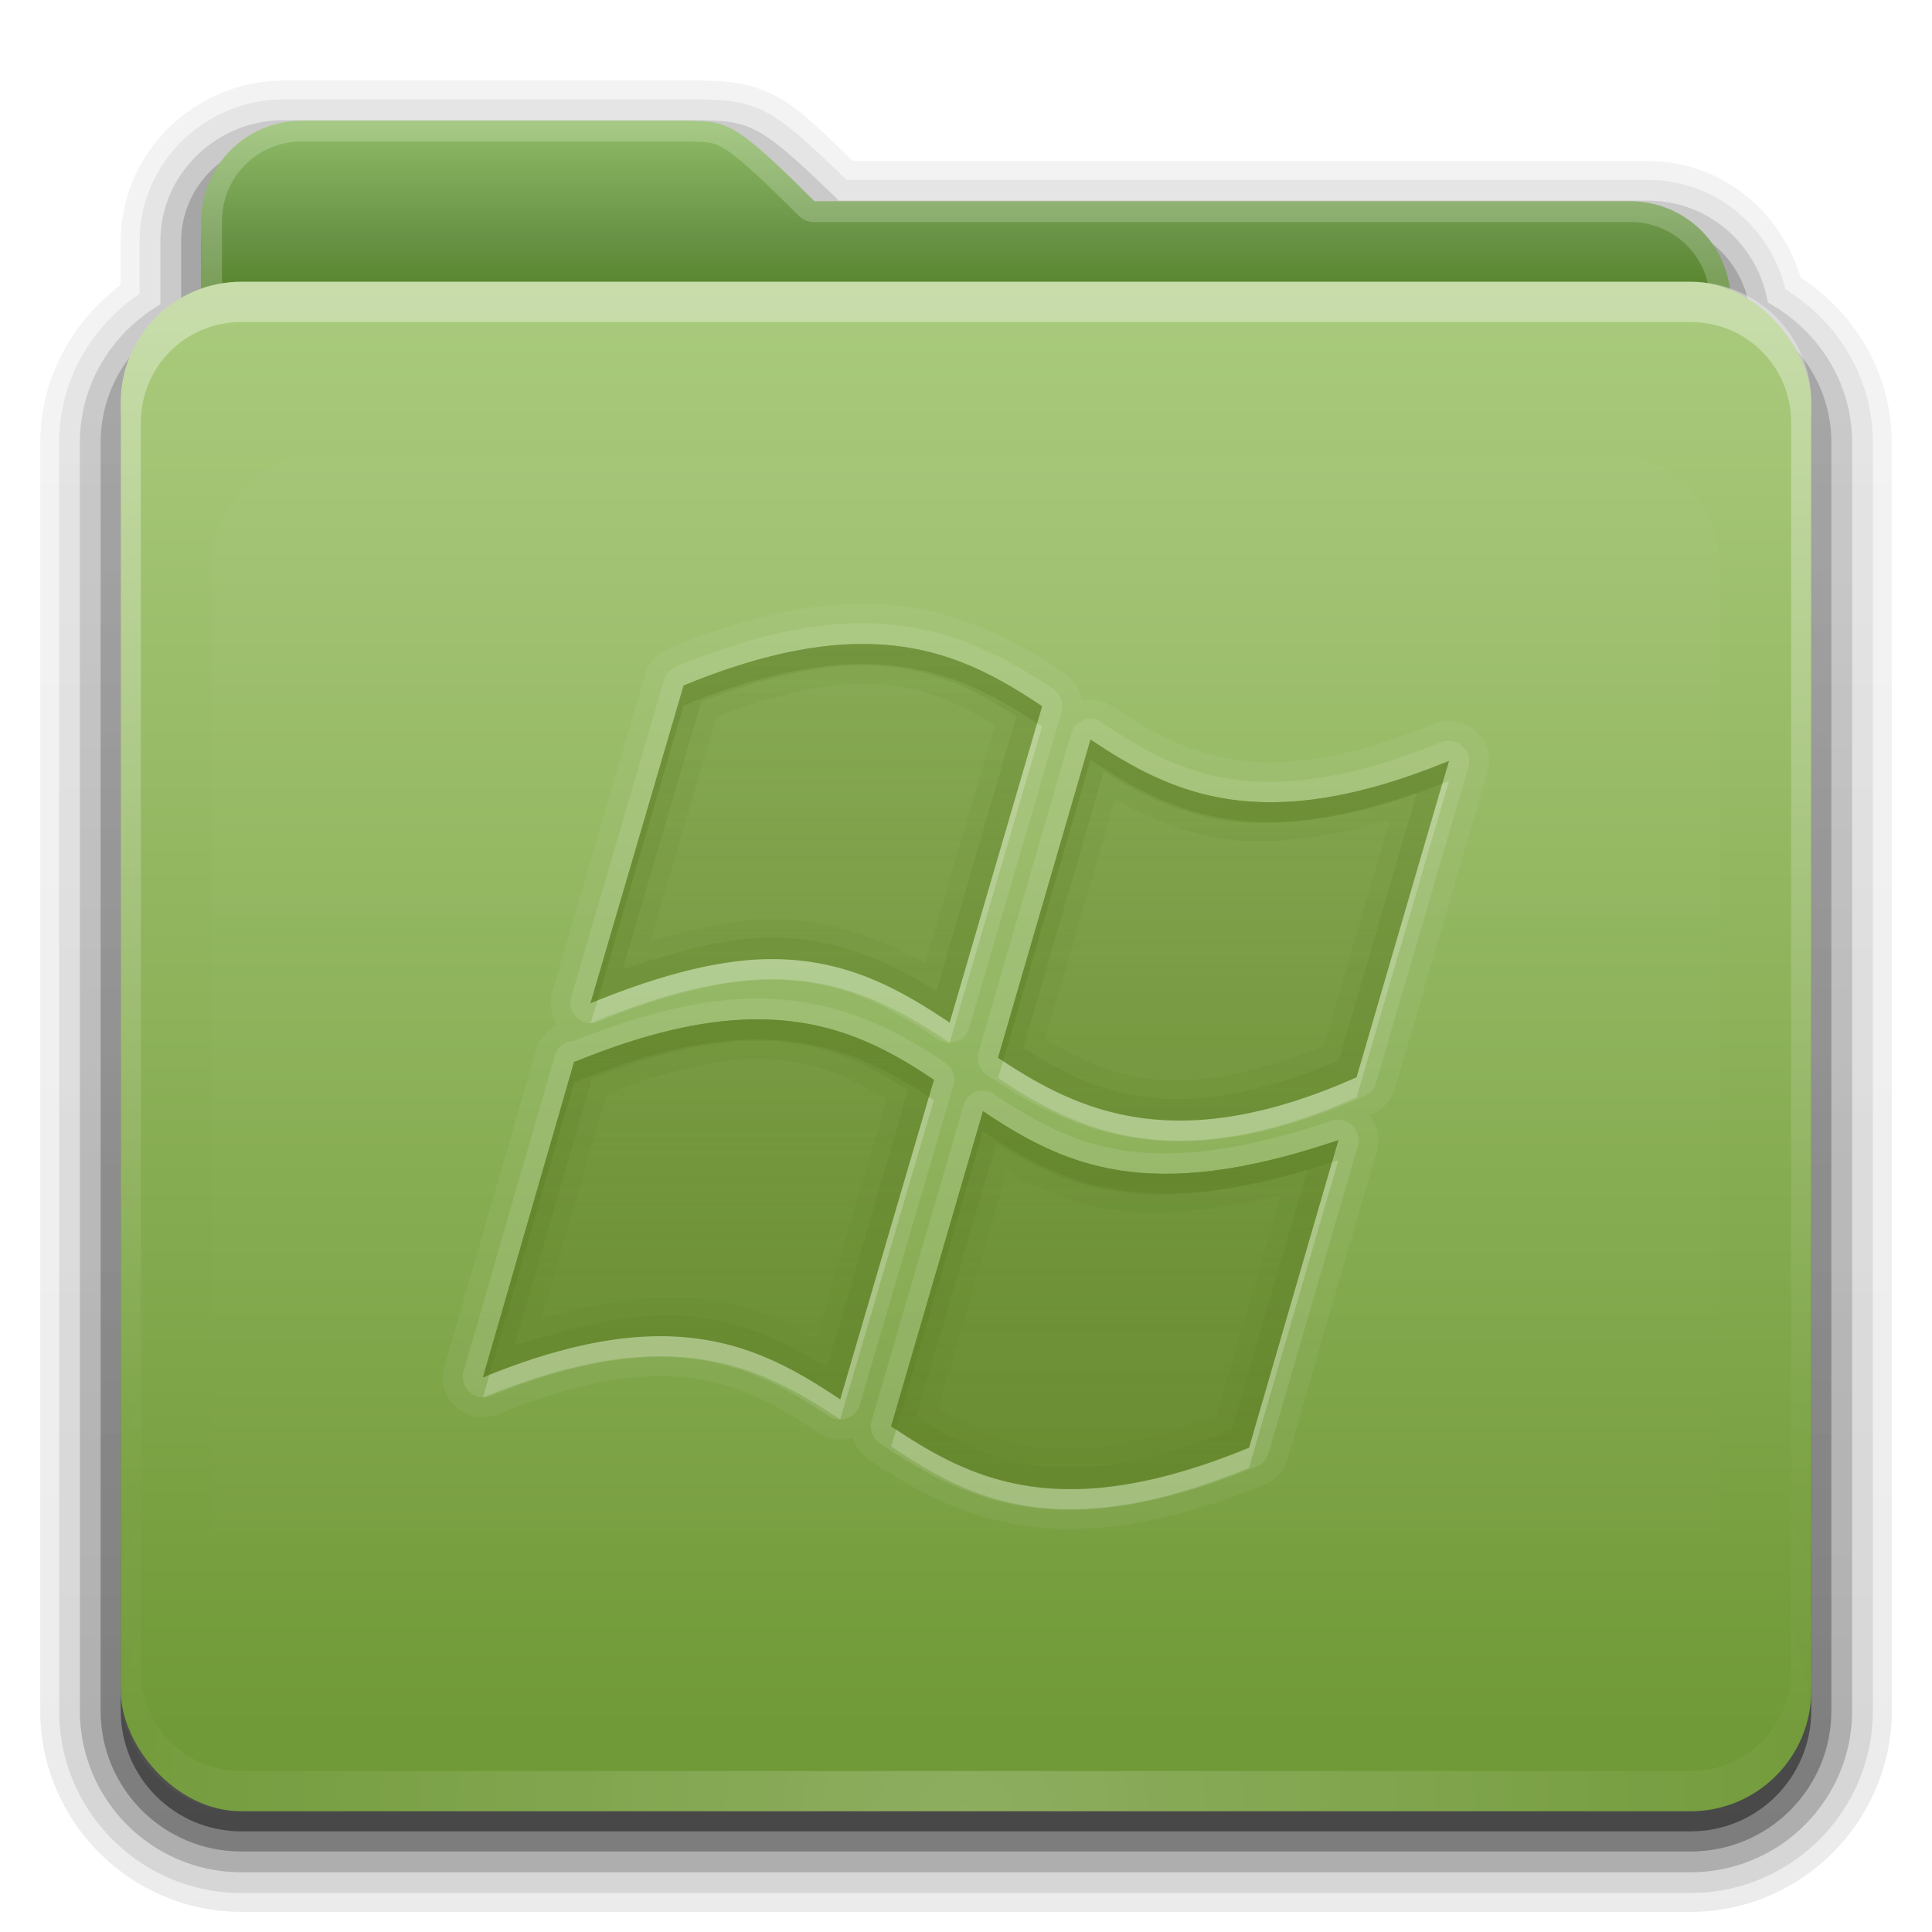 <?xml version="1.0" encoding="UTF-8" standalone="no"?>
<!-- Created with Inkscape (http://www.inkscape.org/) -->

<svg
   xmlns:dc="http://purl.org/dc/elements/1.1/"
   xmlns:cc="http://creativecommons.org/ns#"
   xmlns:rdf="http://www.w3.org/1999/02/22-rdf-syntax-ns#"
   xmlns:svg="http://www.w3.org/2000/svg"
   xmlns="http://www.w3.org/2000/svg"
   xmlns:xlink="http://www.w3.org/1999/xlink"
   xmlns:inkscape="http://www.inkscape.org/namespaces/inkscape"
   version="1.0"
   width="96"
   height="96"
   id="svg2408">
  <defs
     id="defs2410">
    <linearGradient
       id="linearGradient4008">
      <stop
         id="stop4010"
         style="stop-color:#8fbb66;stop-opacity:1"
         offset="0" />
      <stop
         id="stop4012"
         style="stop-color:#689346;stop-opacity:1"
         offset="0.717" />
      <stop
         id="stop4014"
         style="stop-color:#5b8831;stop-opacity:1"
         offset="1" />
    </linearGradient>
    <linearGradient
       id="linearGradient3874">
      <stop
         id="stop3876"
         style="stop-color:#ffffff;stop-opacity:1"
         offset="0" />
      <stop
         id="stop3878"
         style="stop-color:#ffffff;stop-opacity:0"
         offset="1" />
    </linearGradient>
    <linearGradient
       x1="11.794"
       y1="3.213"
       x2="11.794"
       y2="20.137"
       id="linearGradient3317"
       gradientUnits="userSpaceOnUse"
       gradientTransform="scale(1.06,0.944)">
      <stop
         id="stop3319"
         style="stop-color:#c6953a;stop-opacity:1"
         offset="0" />
      <stop
         id="stop3321"
         style="stop-color:#ab7a1f;stop-opacity:1"
         offset="1" />
    </linearGradient>
    <linearGradient
       x1="48.036"
       y1="25.911"
       x2="48.036"
       y2="85.821"
       id="linearGradient3361"
       xlink:href="#linearGradient3317"
       gradientUnits="userSpaceOnUse" />
    <linearGradient
       id="linearGradient3187">
      <stop
         id="stop3189"
         style="stop-color:#709937;stop-opacity:1"
         offset="0" />
      <stop
         id="stop3191"
         style="stop-color:#aacb7d;stop-opacity:1"
         offset="1" />
    </linearGradient>
    <linearGradient
       x1="45.448"
       y1="80.472"
       x2="45.448"
       y2="7.017"
       id="ButtonShadow"
       gradientUnits="userSpaceOnUse"
       gradientTransform="matrix(1.006,0,0,0.994,0,12)">
      <stop
         id="stop3750"
         style="stop-color:#000000;stop-opacity:1"
         offset="0" />
      <stop
         id="stop3752"
         style="stop-color:#000000;stop-opacity:0.588"
         offset="1" />
    </linearGradient>
    <linearGradient
       x1="48"
       y1="78"
       x2="48"
       y2="5.988"
       id="linearGradient3706"
       xlink:href="#linearGradient3187"
       gradientUnits="userSpaceOnUse"
       gradientTransform="translate(0,8)" />
    <filter
       color-interpolation-filters="sRGB"
       id="filter3174">
      <feGaussianBlur
         id="feGaussianBlur3176"
         stdDeviation="1.71" />
    </filter>
    <linearGradient
       x1="45.448"
       y1="80.472"
       x2="45.448"
       y2="5.297"
       id="linearGradient3664"
       xlink:href="#ButtonShadow"
       gradientUnits="userSpaceOnUse"
       gradientTransform="matrix(1.006,0,0,0.994,0,12)" />
    <clipPath
       id="clipPath3860">
      <rect
         width="84"
         height="72"
         rx="6"
         ry="6"
         x="6"
         y="18"
         id="rect3862"
         style="fill:#ff00ff;fill-opacity:1;fill-rule:nonzero;stroke:none" />
    </clipPath>
    <filter
       x="-0.166"
       y="-0.197"
       width="1.331"
       height="1.394"
       color-interpolation-filters="sRGB"
       id="filter3870">
      <feGaussianBlur
         id="feGaussianBlur3872"
         stdDeviation="5.17" />
    </filter>
    <linearGradient
       id="linearGradient3699">
      <stop
         id="stop3701"
         style="stop-color:#63842b;stop-opacity:0.784"
         offset="0" />
      <stop
         id="stop3703"
         style="stop-color:#63842b;stop-opacity:0.392"
         offset="1" />
    </linearGradient>
    <linearGradient
       x1="48.022"
       y1="22.933"
       x2="48.022"
       y2="81.481"
       id="linearGradient3123"
       xlink:href="#linearGradient3874"
       gradientUnits="userSpaceOnUse" />
    <linearGradient
       x1="34.86"
       y1="16.275"
       x2="34.86"
       y2="26.987"
       id="linearGradient3105"
       xlink:href="#linearGradient4008"
       gradientUnits="userSpaceOnUse"
       gradientTransform="matrix(0.72,0,0,0.72,1.92,-5.52)" />
    <linearGradient
       x1="43"
       y1="91"
       x2="43"
       y2="7"
       id="linearGradient3952"
       xlink:href="#ButtonShadow"
       gradientUnits="userSpaceOnUse" />
    <linearGradient
       x1="45"
       y1="92"
       x2="45"
       y2="7"
       id="linearGradient3961"
       xlink:href="#ButtonShadow"
       gradientUnits="userSpaceOnUse" />
    <linearGradient
       x1="45"
       y1="92"
       x2="45"
       y2="7"
       id="linearGradient3969"
       xlink:href="#ButtonShadow"
       gradientUnits="userSpaceOnUse" />
    <linearGradient
       x1="45"
       y1="92"
       x2="45"
       y2="7"
       id="linearGradient3977"
       xlink:href="#ButtonShadow"
       gradientUnits="userSpaceOnUse" />
    <linearGradient
       x1="45"
       y1="92"
       x2="45"
       y2="7"
       id="linearGradient3986"
       xlink:href="#ButtonShadow"
       gradientUnits="userSpaceOnUse" />
    <linearGradient
       x1="55"
       y1="76"
       x2="55"
       y2="33.893"
       id="linearGradient5172"
       xlink:href="#linearGradient3699"
       gradientUnits="userSpaceOnUse"
       gradientTransform="translate(0,-2)" />
    <linearGradient
       x1="55"
       y1="76"
       x2="55"
       y2="33.893"
       id="linearGradient5180"
       xlink:href="#linearGradient3699"
       gradientUnits="userSpaceOnUse"
       gradientTransform="translate(0,-2)" />
    <linearGradient
       x1="55"
       y1="76"
       x2="55"
       y2="33.893"
       id="linearGradient5193"
       xlink:href="#linearGradient3699"
       gradientUnits="userSpaceOnUse"
       gradientTransform="translate(0,-2)" />
    <linearGradient
       x1="55"
       y1="76"
       x2="55"
       y2="33.893"
       id="linearGradient5206"
       xlink:href="#linearGradient3699"
       gradientUnits="userSpaceOnUse"
       gradientTransform="translate(0,-2)" />
    <radialGradient
       cx="48"
       cy="90.172"
       r="42"
       fx="48"
       fy="90.172"
       id="radialGradient2874"
       xlink:href="#linearGradient3737-5"
       gradientUnits="userSpaceOnUse"
       gradientTransform="matrix(1.157,0,0,0.996,-7.551,0.197)" />
    <linearGradient
       id="linearGradient3737-5">
      <stop
         id="stop3739-0"
         style="stop-color:#ffffff;stop-opacity:1"
         offset="0" />
      <stop
         id="stop3741-4"
         style="stop-color:#ffffff;stop-opacity:0"
         offset="1" />
    </linearGradient>
    <linearGradient
       id="linearGradient3737">
      <stop
         id="stop3739"
         style="stop-color:#ffffff;stop-opacity:1"
         offset="0" />
      <stop
         id="stop3741"
         style="stop-color:#ffffff;stop-opacity:0"
         offset="1" />
    </linearGradient>
    <linearGradient
       x1="36.357"
       y1="16"
       x2="36.357"
       y2="73.995"
       id="linearGradient3938"
       xlink:href="#linearGradient3737"
       gradientUnits="userSpaceOnUse" />
  </defs>
  <g
     id="layer2"
     style="display:none">
    <path
       d="M 14.969,8.803 C 13.329,8.803 12,10.085 12,11.678 L 12,19 c -3.324,0 -7,2.676 -7,6 l 0,61 c 0,3.324 2.676,6 6,6 l 74,0 c 3.324,0 6,-2.676 6,-6 l 0,-61 c 0,-3.324 -3.747,-6 -7.071,-6 l 0,-0.135 c 0,-2.389 -1.978,-4.312 -4.438,-4.312 l -43.335,0 -1.469,-2.875 C 33.954,10.253 33.359,8.803 31.719,8.803 l -16.75,0 z"
       inkscape:connector-curvature="0"
       id="rect3745"
       style="opacity:0.9;fill:url(#linearGradient3664);fill-opacity:1;fill-rule:nonzero;stroke:none;filter:url(#filter3174)" />
  </g>
  <g
     id="layer4"
     style="display:inline">
    <path
       d="M 14.125,4 C 9.691,4 6,7.568 6,12 l 0,2.156 C 3.624,15.958 2,18.759 2,22 l 0,63 c 0,5.504 4.496,10 10,10 l 72,0 c 5.504,0 10,-4.496 10,-10 L 94,22 C 94,18.517 92.147,15.547 89.469,13.781 88.482,10.492 85.526,8 81.875,8 l -39.5,0 C 40.972,6.645 39.835,5.49 38.688,4.844 37.192,4.001 35.757,4.03 34.875,4 a 0.928,0.928 0 0 0 -0.031,0 c -0.001,-1.73e-5 -0.03,-1.73e-5 -0.031,0 L 34.781,4 14.125,4 z"
       id="path3984"
       style="opacity:0.08;fill:url(#linearGradient3986);fill-opacity:1;fill-rule:nonzero;stroke:none;display:inline" />
    <path
       d="M 14.125,4.938 C 10.184,4.938 6.938,8.081 6.938,12 l 0,2.594 c -2.383,1.622 -4,4.294 -4,7.406 l 0,63 c 0,5.001 4.061,9.062 9.062,9.062 l 72,0 c 5.001,0 9.062,-4.061 9.062,-9.062 l 0,-63 c 0,-3.261 -1.773,-6.04 -4.344,-7.625 C 87.958,11.279 85.241,8.938 81.875,8.938 l -39.812,0 C 40.465,7.396 39.29,6.26 38.219,5.656 36.946,4.939 35.771,4.969 34.844,4.938 a 1.044,1.044 0 0 0 -0.031,0 c -10e-7,0 -0.031,0 -0.031,0 l -20.656,0 z"
       id="path3975"
       style="opacity:0.1;fill:url(#linearGradient3977);fill-opacity:1;fill-rule:nonzero;stroke:none;display:inline" />
    <path
       d="M 14.125,5.969 C 10.736,5.969 7.969,8.657 7.969,12 l 0,3.125 c -2.375,1.394 -4,3.92 -4,6.875 l 0,63 c 0,4.438 3.593,8.031 8.031,8.031 l 72,0 c 4.438,0 8.031,-3.593 8.031,-8.031 l 0,-63 c 0,-3.032 -1.712,-5.604 -4.188,-6.969 -0.492,-2.86 -2.929,-5.062 -5.969,-5.062 l -40.188,0 C 39.853,8.194 38.679,7.103 37.719,6.562 36.681,5.978 35.778,6.001 34.812,5.969 a 1.044,1.044 0 0 0 -0.031,0 l -20.656,0 z"
       id="path3967"
       style="opacity:0.2;fill:url(#linearGradient3969);fill-opacity:1;fill-rule:nonzero;stroke:none;display:inline" />
    <path
       d="M 14.125,7 C 11.282,7 9,9.23 9,12 l 0,3.688 C 6.636,16.809 5,19.2 5,22 l 0,63 c 0,3.878 3.122,7 7,7 l 72,0 c 3.878,0 7,-3.122 7,-7 L 91,22 C 91,19.19 89.347,16.804 86.969,15.688 86.799,13.069 84.607,11 81.875,11 l -40.594,0 c -4.221,-4.112 -4.503,-3.933 -6.5,-4 L 14.125,7 z"
       inkscape:connector-curvature="0"
       id="path3908-1"
       style="opacity:0.3;fill:url(#linearGradient3961);fill-opacity:1;fill-rule:nonzero;stroke:none;display:inline" />
    <path
       d="m 15,7 c -2.77,0 -5,2.23 -5,5 l 0,3.344 C 7.666,16.165 6,18.379 6,21 l 0,64 c 0,3.324 2.676,6 6,6 l 72,0 c 3.324,0 6,-2.676 6,-6 L 90,21 C 90,18.358 88.3,16.149 85.938,15.344 85.611,12.893 83.542,11 81,11 L 40.469,11 C 36.356,6.888 36.102,7.067 34.156,7 L 15,7 z"
       inkscape:connector-curvature="0"
       id="path3941"
       style="opacity:0.45;fill:url(#linearGradient3952);fill-opacity:1;fill-rule:nonzero;stroke:none;display:inline" />
  </g>
  <g
     id="layer3"
     style="display:inline">
    <rect
       width="75"
       height="62.679"
       rx="6"
       ry="6"
       x="10.536"
       y="23.143"
       id="rect3352"
       style="fill:url(#linearGradient3361);fill-opacity:1;fill-rule:nonzero;stroke:none;display:inline" />
    <path
       d="m 15,6 c -2.77,0 -5,2.23 -5,5 l 0,59.812 c 0,2.393 1.919,4.312 4.312,4.312 l 67.375,0 C 84.081,75.125 86,73.206 86,70.812 L 86,15 c 0,-2.77 -2.23,-5 -5,-5 L 40.469,10 C 36.356,5.888 36.102,6.067 34.156,6 z"
       inkscape:connector-curvature="0"
       id="path3908"
       style="fill:url(#linearGradient3105);fill-opacity:1;fill-rule:nonzero;stroke:none;display:inline" />
    <path
       d="m 15,6 c -2.77,0 -5,2.23 -5,5 l 0,59.812 c 0,2.393 1.919,4.312 4.312,4.312 l 67.375,0 C 84.081,75.125 86,73.206 86,70.812 L 86,15 c 0,-2.77 -2.23,-5 -5,-5 L 40.469,10 C 36.356,5.888 36.102,6.067 34.156,6 L 15,6 z m 0,1.031 19.125,0 0.031,0 c 0.965,0.031 1.193,-0.017 1.812,0.344 0.63,0.367 1.707,1.332 3.75,3.375 a 1.044,1.044 0 0 0 0.75,0.281 l 40.531,0 c 2.21,0 3.969,1.759 3.969,3.969 l 0,55.812 c 0,1.835 -1.446,3.281 -3.281,3.281 l -67.375,0 c -1.835,0 -3.281,-1.446 -3.281,-3.281 l 0,-59.812 c 0,-2.21 1.759,-3.969 3.969,-3.969 z"
       inkscape:connector-curvature="0"
       id="path3108"
       style="opacity:0.2;fill:#ffffff;fill-opacity:1;fill-rule:nonzero;stroke:none;display:inline" />
  </g>
  <g
     id="layer1"
     style="display:inline">
    <rect
       width="84"
       height="76"
       rx="6"
       ry="6"
       x="6"
       y="14"
       id="rect2419"
       style="fill:url(#linearGradient3706);fill-opacity:1;fill-rule:nonzero;stroke:none" />
    <path
       d="m 12,14 c -3.324,0 -6,2.676 -6,6 l 0,2 0,60 0,2 c 0,0.335 0.041,0.651 0.094,0.969 0.049,0.296 0.097,0.597 0.188,0.875 0.01,0.03 0.021,0.064 0.031,0.094 0.099,0.288 0.235,0.547 0.375,0.812 0.145,0.274 0.316,0.536 0.5,0.781 0.184,0.246 0.374,0.473 0.594,0.688 0.44,0.428 0.943,0.815 1.5,1.094 0.279,0.14 0.573,0.247 0.875,0.344 -0.256,-0.1 -0.487,-0.236 -0.719,-0.375 -0.007,-0.004 -0.024,0.004 -0.031,0 -0.032,-0.019 -0.062,-0.043 -0.094,-0.062 -0.12,-0.077 -0.231,-0.164 -0.344,-0.25 -0.106,-0.081 -0.213,-0.161 -0.312,-0.25 C 8.478,88.557 8.309,88.373 8.156,88.188 8.049,88.057 7.938,87.922 7.844,87.781 7.819,87.743 7.805,87.695 7.781,87.656 7.716,87.553 7.651,87.452 7.594,87.344 7.493,87.149 7.388,86.928 7.312,86.719 7.305,86.697 7.289,86.678 7.281,86.656 7.249,86.564 7.245,86.469 7.219,86.375 7.188,86.268 7.148,86.172 7.125,86.062 7.052,85.721 7,85.364 7,85 L 7,83 7,23 7,21 c 0,-2.782 2.218,-5 5,-5 l 2,0 68,0 2,0 c 2.782,0 5,2.218 5,5 l 0,2 0,60 0,2 c 0,0.364 -0.052,0.721 -0.125,1.062 -0.044,0.207 -0.088,0.398 -0.156,0.594 -0.008,0.022 -0.023,0.041 -0.031,0.062 -0.063,0.174 -0.138,0.367 -0.219,0.531 -0.042,0.083 -0.079,0.17 -0.125,0.25 -0.055,0.097 -0.127,0.188 -0.188,0.281 -0.094,0.141 -0.205,0.276 -0.312,0.406 -0.143,0.174 -0.303,0.347 -0.469,0.5 -0.011,0.01 -0.02,0.021 -0.031,0.031 -0.138,0.126 -0.285,0.234 -0.438,0.344 -0.103,0.073 -0.204,0.153 -0.312,0.219 -0.007,0.004 -0.024,-0.004 -0.031,0 -0.232,0.139 -0.463,0.275 -0.719,0.375 0.302,-0.097 0.596,-0.204 0.875,-0.344 0.557,-0.279 1.06,-0.666 1.5,-1.094 0.22,-0.214 0.409,-0.442 0.594,-0.688 0.184,-0.246 0.355,-0.508 0.5,-0.781 0.14,-0.265 0.276,-0.525 0.375,-0.812 0.01,-0.031 0.021,-0.063 0.031,-0.094 0.09,-0.278 0.139,-0.579 0.188,-0.875 C 89.959,84.651 90,84.335 90,84 l 0,-2 0,-60 0,-2 c 0,-3.324 -2.676,-6 -6,-6 z"
       inkscape:connector-curvature="0"
       id="rect3728"
       style="opacity:0.35;fill:url(#linearGradient3938);fill-opacity:1;fill-rule:nonzero;stroke:none;display:inline" />
    <path
       d="M 12,90 C 8.676,90 6,87.324 6,84 L 6,82 6,26 6,24 c 0,-0.335 0.041,-0.651 0.094,-0.969 0.049,-0.296 0.097,-0.597 0.188,-0.875 0.01,-0.03 0.021,-0.064 0.031,-0.094 0.099,-0.288 0.235,-0.547 0.375,-0.812 0.145,-0.274 0.316,-0.536 0.5,-0.781 0.184,-0.246 0.374,-0.473 0.594,-0.688 0.44,-0.428 0.943,-0.815 1.5,-1.094 0.279,-0.14 0.573,-0.247 0.875,-0.344 -0.256,0.1 -0.487,0.236 -0.719,0.375 -0.007,0.004 -0.024,-0.004 -0.031,0 -0.032,0.019 -0.062,0.043 -0.094,0.062 -0.12,0.077 -0.231,0.164 -0.344,0.25 -0.106,0.081 -0.213,0.161 -0.312,0.25 -0.178,0.161 -0.347,0.345 -0.5,0.531 -0.108,0.13 -0.218,0.265 -0.312,0.406 -0.025,0.038 -0.038,0.086 -0.062,0.125 -0.065,0.103 -0.13,0.205 -0.188,0.312 -0.101,0.195 -0.206,0.416 -0.281,0.625 C 7.305,21.303 7.289,21.322 7.281,21.344 7.249,21.436 7.245,21.531 7.219,21.625 7.188,21.732 7.148,21.828 7.125,21.938 7.052,22.279 7,22.636 7,23 l 0,2 0,56 0,2 c 0,2.782 2.218,5 5,5 l 2,0 68,0 2,0 c 2.782,0 5,-2.218 5,-5 l 0,-2 0,-56 0,-2 c 0,-0.364 -0.052,-0.721 -0.125,-1.062 -0.044,-0.207 -0.088,-0.398 -0.156,-0.594 -0.008,-0.022 -0.023,-0.041 -0.031,-0.062 -0.063,-0.174 -0.138,-0.367 -0.219,-0.531 -0.042,-0.083 -0.079,-0.17 -0.125,-0.25 -0.055,-0.097 -0.127,-0.188 -0.188,-0.281 -0.094,-0.141 -0.205,-0.276 -0.312,-0.406 -0.143,-0.174 -0.303,-0.347 -0.469,-0.5 -0.011,-0.01 -0.02,-0.021 -0.031,-0.031 -0.138,-0.126 -0.285,-0.234 -0.438,-0.344 -0.103,-0.073 -0.204,-0.153 -0.312,-0.219 -0.007,-0.004 -0.024,0.004 -0.031,0 -0.232,-0.139 -0.463,-0.275 -0.719,-0.375 0.302,0.097 0.596,0.204 0.875,0.344 0.557,0.279 1.06,0.666 1.5,1.094 0.22,0.214 0.409,0.442 0.594,0.688 0.184,0.246 0.355,0.508 0.5,0.781 0.14,0.265 0.276,0.525 0.375,0.812 0.01,0.031 0.021,0.063 0.031,0.094 0.09,0.278 0.139,0.579 0.188,0.875 C 89.959,23.349 90,23.665 90,24 l 0,2 0,56 0,2 c 0,3.324 -2.676,6 -6,6 l -72,0 z"
       inkscape:connector-curvature="0"
       id="path3615"
       style="opacity:0.2;fill:url(#radialGradient2874);fill-opacity:1;fill-rule:nonzero;stroke:none;display:inline" />
  </g>
  <g
     id="layer5"
     style="display:inline">
    <path
       d="m 15.969,22.531 c -2.846,0.004 -5.433,2.592 -5.438,5.438 l 0,48.062 c 0.004,2.846 2.592,5.433 5.438,5.438 l 64.062,0 c 2.846,-0.004 5.433,-2.592 5.438,-5.438 l 0,-48.062 c -0.004,-2.846 -2.592,-5.433 -5.438,-5.438 z"
       inkscape:connector-curvature="0"
       clip-path="url(#clipPath3860)"
       id="path3850"
       style="opacity:0.15;fill:url(#linearGradient3123);fill-opacity:1;fill-rule:nonzero;stroke:none;filter:url(#filter3870)" />
  </g>
  <g
     id="layer6">
    <path
       d="m 42.594,30 c -2.672,0.041 -5.715,0.717 -9.375,2.219 A 1.987,1.987 0 0 0 32.062,33.5 l -4.625,15.781 a 1.987,1.987 0 0 0 0.25,1.656 1.987,1.987 0 0 0 -1.062,1.25 L 22.094,67.875 A 1.987,1.987 0 0 0 24.75,70.281 c 4.435,-1.819 7.468,-2.132 9.812,-1.781 2.344,0.351 4.14,1.384 6.094,2.688 a 1.987,1.987 0 0 0 1.719,0.25 1.987,1.987 0 0 0 0.812,1.094 c 2.092,1.408 4.52,2.816 7.719,3.281 3.199,0.466 7.025,-0.029 11.906,-2.031 A 1.987,1.987 0 0 0 63.969,72.5 l 4.438,-15.281 a 1.987,1.987 0 0 0 -0.375,-1.812 c 0.068,-0.03 0.119,-0.032 0.188,-0.062 a 1.987,1.987 0 0 0 1.094,-1.25 L 73.906,38.375 A 1.987,1.987 0 0 0 71.25,35.969 c -4.425,1.814 -7.476,2.126 -9.844,1.781 -2.368,-0.345 -4.188,-1.361 -6.125,-2.656 A 1.987,1.987 0 0 0 53.75,34.812 1.987,1.987 0 0 0 52.875,33.438 C 50.249,31.675 47.039,29.932 42.594,30 z m 0.031,2 c 3.941,-0.06 6.634,1.401 9.156,3.094 L 47.188,50.812 c -2.429,-1.624 -5.036,-3.129 -8.75,-3.156 -2.45,-0.019 -5.39,0.67 -9.094,2.188 l 4.625,-15.781 C 37.462,32.629 40.261,32.036 42.625,32 z m 11.562,4.75 C 58.215,39.442 62.696,41.627 72,37.812 L 67.406,53.531 C 58.486,57.49 53.618,55.27 49.594,52.562 L 54.188,36.75 z M 37.25,50.656 c 3.937,-0.095 6.641,1.306 9.156,3 L 41.75,69.531 C 37.71,66.836 33.322,64.614 24,68.438 l 4.531,-15.688 0.062,0 c 3.482,-1.423 6.294,-2.037 8.656,-2.094 z m 11.594,4.562 c 4.037,2.694 8.169,4.656 17.656,1.438 L 62.062,71.938 C 52.751,75.759 48.313,73.587 44.281,70.875 l 4.562,-15.656 z"
       inkscape:connector-curvature="0"
       id="path5235"
       style="opacity:0.05;fill:#ffffff;fill-opacity:1" />
    <path
       d="m 42.594,30.969 c -2.523,0.039 -5.42,0.688 -9,2.156 A 1.024,1.024 0 0 0 33,33.781 L 28.375,49.562 a 1.024,1.024 0 0 0 1.344,1.219 c 3.629,-1.486 6.468,-2.111 8.719,-2.094 3.441,0.025 5.796,1.37 8.188,2.969 a 1.024,1.024 0 0 0 1.531,-0.562 L 52.75,35.375 A 1.024,1.024 0 0 0 52.344,34.25 c -2.576,-1.728 -5.549,-3.346 -9.75,-3.281 z M 42.625,32 c 3.941,-0.06 6.634,1.401 9.156,3.094 L 47.188,50.812 c -2.429,-1.624 -5.036,-3.129 -8.75,-3.156 -2.45,-0.019 -5.39,0.67 -9.094,2.188 l 4.625,-15.781 C 37.462,32.629 40.261,32.036 42.625,32 z m 11.438,3.719 a 1.024,1.024 0 0 0 -0.844,0.75 L 48.625,52.281 a 1.024,1.024 0 0 0 0.406,1.125 c 2.063,1.388 4.45,2.727 7.5,3.156 3.05,0.429 6.693,-0.057 11.281,-2.094 A 1.024,1.024 0 0 0 68.375,53.812 L 72.969,38.094 A 1.024,1.024 0 0 0 71.625,36.875 c -4.535,1.859 -7.804,2.218 -10.375,1.844 -2.571,-0.375 -4.526,-1.493 -6.5,-2.812 a 1.024,1.024 0 0 0 -0.688,-0.188 z M 54.188,36.75 C 58.215,39.442 62.696,41.627 72,37.812 L 67.406,53.531 C 58.486,57.49 53.618,55.27 49.594,52.562 L 54.188,36.75 z M 37.219,49.625 c -2.44,0.059 -5.274,0.732 -8.688,2.094 -0.031,0.012 -0.063,-0.012 -0.094,0 a 1.024,1.024 0 0 0 -0.875,0.75 l -4.531,15.688 A 1.024,1.024 0 0 0 24.375,69.375 c 4.545,-1.864 7.794,-2.194 10.344,-1.812 2.549,0.382 4.483,1.488 6.469,2.812 a 1.024,1.024 0 0 0 1.531,-0.562 L 47.375,53.938 a 1.024,1.024 0 0 0 -0.406,-1.125 c -2.581,-1.738 -5.559,-3.289 -9.75,-3.188 z M 37.25,50.656 c 3.937,-0.095 6.641,1.306 9.156,3 L 41.75,69.531 C 37.71,66.836 33.322,64.614 24,68.438 l 4.531,-15.688 0.062,0 c 3.482,-1.423 6.294,-2.037 8.656,-2.094 z m 11.469,3.531 a 1.024,1.024 0 0 0 -0.844,0.75 l -4.562,15.656 a 1.024,1.024 0 0 0 0.406,1.125 c 2.055,1.383 4.318,2.72 7.312,3.156 2.995,0.436 6.634,-0.042 11.406,-2 a 1.024,1.024 0 0 0 0.594,-0.656 l 4.438,-15.281 a 1.024,1.024 0 0 0 -1.312,-1.25 c -4.641,1.574 -7.856,1.862 -10.375,1.469 -2.519,-0.393 -4.395,-1.46 -6.375,-2.781 a 1.024,1.024 0 0 0 -0.688,-0.188 z m 0.125,1.031 c 4.037,2.694 8.169,4.656 17.656,1.438 L 62.062,71.938 C 52.751,75.759 48.313,73.587 44.281,70.875 l 4.562,-15.656 z"
       inkscape:connector-curvature="0"
       id="path5224"
       style="opacity:0.1;fill:#ffffff;fill-opacity:1" />
    <path
       d="m 42.625,32 c -2.364,0.036 -5.163,0.629 -8.656,2.062 l -4.625,15.781 c 3.704,-1.517 6.644,-2.207 9.094,-2.188 3.714,0.027 6.321,1.532 8.75,3.156 L 51.781,35.094 C 49.259,33.401 46.566,31.94 42.625,32 z m 11.562,4.75 -4.594,15.812 c 4.025,2.707 8.892,4.928 17.812,0.969 L 72,37.812 C 62.696,41.627 58.215,39.442 54.188,36.75 z M 37.25,50.656 c -2.362,0.057 -5.174,0.671 -8.656,2.094 l -0.062,0 L 24,68.438 c 9.322,-3.824 13.71,-1.601 17.75,1.094 l 4.656,-15.875 c -2.515,-1.694 -5.219,-3.095 -9.156,-3 z m 11.594,4.562 -4.562,15.656 c 4.032,2.712 8.469,4.884 17.781,1.062 L 66.5,56.656 c -9.488,3.218 -13.62,1.257 -17.656,-1.438 z"
       inkscape:connector-curvature="0"
       id="path5142"
       style="opacity:0.9;fill:url(#linearGradient5172);fill-opacity:1" />
    <path
       d="m 42.625,32 c -2.364,0.036 -5.163,0.629 -8.656,2.062 l -4.625,15.781 c 3.704,-1.517 6.644,-2.207 9.094,-2.188 3.714,0.027 6.321,1.532 8.75,3.156 L 51.781,35.094 C 49.259,33.401 46.566,31.94 42.625,32 z m 0.031,1.969 c 2.841,-0.043 4.817,0.866 6.781,2.062 L 45.969,47.875 c -2.085,-1.161 -4.444,-2.165 -7.531,-2.188 -1.842,-0.014 -3.902,0.431 -6.125,1.094 L 35.594,35.625 c 2.865,-1.084 5.207,-1.628 7.062,-1.656 z M 54.188,36.75 49.594,52.562 c 4.025,2.707 8.892,4.928 17.812,0.969 L 72,37.812 C 62.696,41.627 58.215,39.442 54.188,36.75 z m 1.219,2.969 c 1.578,0.865 3.309,1.659 5.438,1.969 2.307,0.336 5.102,-0.071 8.219,-0.938 l -3.281,11.219 c -3.744,1.527 -6.602,1.94 -8.844,1.625 -1.905,-0.268 -3.477,-1.055 -5,-1.969 L 55.406,39.719 z M 37.25,50.656 c -2.362,0.057 -5.174,0.671 -8.656,2.094 l -0.062,0 L 24,68.438 c 9.322,-3.824 13.71,-1.601 17.75,1.094 l 4.656,-15.875 c -2.515,-1.694 -5.219,-3.095 -9.156,-3 z m 0.062,1.969 c 2.851,-0.069 4.8,0.823 6.75,2 l -3.5,11.906 c -1.573,-0.873 -3.279,-1.619 -5.406,-1.938 -2.305,-0.345 -5.119,0.062 -8.25,0.938 l 3.25,-11.188 c 2.898,-1.101 5.286,-1.674 7.156,-1.719 z m 11.531,2.594 -4.562,15.656 c 4.032,2.712 8.469,4.884 17.781,1.062 L 66.5,56.656 c -9.488,3.218 -13.62,1.257 -17.656,-1.438 z m 1.188,2.969 c 1.55,0.851 3.206,1.614 5.281,1.938 2.298,0.359 5.135,0.007 8.344,-0.75 L 60.438,70.344 c -3.9,1.471 -6.792,1.879 -8.969,1.562 -1.848,-0.269 -3.346,-1.026 -4.844,-1.938 L 50.031,58.188 z"
       inkscape:connector-curvature="0"
       id="path5196"
       style="opacity:0.25;fill:url(#linearGradient5206);fill-opacity:1" />
    <path
       d="m 42.625,32 c -2.364,0.036 -5.163,0.629 -8.656,2.062 l -4.625,15.781 c 0.121,-0.049 0.225,-0.077 0.344,-0.125 L 33.969,35.062 C 37.462,33.629 40.261,33.036 42.625,33 c 3.815,-0.058 6.453,1.315 8.906,2.938 l 0.25,-0.844 C 49.259,33.401 46.566,31.94 42.625,32 z m 11.562,4.75 -4.594,15.812 c 0.081,0.054 0.169,0.102 0.25,0.156 L 54.188,37.75 c 3.977,2.658 8.402,4.805 17.469,1.188 L 72,37.812 C 62.696,41.627 58.215,39.442 54.188,36.75 z M 37.25,50.656 c -2.362,0.057 -5.174,0.671 -8.656,2.094 l -0.062,0 L 24,68.438 c 0.108,-0.044 0.206,-0.082 0.312,-0.125 l 4.219,-14.562 0.062,0 c 3.482,-1.423 6.294,-2.037 8.656,-2.094 3.812,-0.092 6.459,1.223 8.906,2.844 l 0.25,-0.844 c -2.515,-1.694 -5.219,-3.095 -9.156,-3 z m 11.594,4.562 -4.562,15.656 c 0.082,0.055 0.168,0.102 0.25,0.156 l 4.312,-14.812 c 3.991,2.664 8.083,4.597 17.344,1.531 L 66.5,56.656 c -9.488,3.218 -13.62,1.257 -17.656,-1.438 z"
       inkscape:connector-curvature="0"
       id="path5174"
       style="fill:url(#linearGradient5180);fill-opacity:1" />
    <path
       d="m 42.625,32 c -2.364,0.036 -5.163,0.629 -8.656,2.062 l -4.625,15.781 c 3.704,-1.517 6.644,-2.207 9.094,-2.188 3.714,0.027 6.321,1.532 8.75,3.156 L 51.781,35.094 C 49.259,33.401 46.566,31.94 42.625,32 z m 0.031,1.062 c 3.34,-0.051 5.598,1.088 7.844,2.531 L 46.531,49.25 c -2.21,-1.368 -4.705,-2.631 -8.094,-2.656 -2.143,-0.017 -4.662,0.595 -7.5,1.594 L 34.844,34.875 c 3.159,-1.244 5.725,-1.781 7.812,-1.812 z M 54.188,36.75 49.594,52.562 c 4.025,2.707 8.892,4.928 17.812,0.969 L 72,37.812 C 62.696,41.627 58.215,39.442 54.188,36.75 z m 0.656,1.594 c 1.757,1.077 3.68,2.081 6.125,2.438 2.539,0.37 5.698,-0.14 9.438,-1.406 l -3.875,13.312 C 62.448,54.424 59.326,54.853 56.812,54.5 54.48,54.172 52.616,53.197 50.844,52.062 l 4,-13.719 z M 37.25,50.656 c -2.362,0.057 -5.174,0.671 -8.656,2.094 l -0.062,0 L 24,68.438 c 9.322,-3.824 13.71,-1.601 17.75,1.094 l 4.656,-15.875 c -2.515,-1.694 -5.219,-3.095 -9.156,-3 z m 0.031,1.062 c 3.342,-0.081 5.613,1.009 7.844,2.438 L 41.094,67.938 C 39.343,66.858 37.431,65.864 35,65.5 c -2.531,-0.379 -5.683,0.099 -9.438,1.375 l 3.844,-13.281 c 3.187,-1.259 5.773,-1.824 7.875,-1.875 z m 11.562,3.5 -4.562,15.656 c 4.032,2.712 8.469,4.884 17.781,1.062 L 66.5,56.656 c -9.488,3.218 -13.62,1.257 -17.656,-1.438 z M 49.5,56.812 c 1.732,1.06 3.591,2.035 5.969,2.406 2.505,0.391 5.664,-0.004 9.5,-1.094 L 61.188,71.094 c -4.259,1.676 -7.392,2.076 -9.844,1.719 -2.276,-0.331 -4.05,-1.299 -5.812,-2.438 L 49.5,56.812 z"
       inkscape:connector-curvature="0"
       id="path5183"
       style="opacity:0.5;fill:url(#linearGradient5193);fill-opacity:1" />
    <path
       d="m 51.531,35.938 -4.344,14.875 c -2.429,-1.624 -5.036,-3.129 -8.75,-3.156 -2.37,-0.018 -5.214,0.647 -8.75,2.062 l -0.344,1.125 c 3.704,-1.517 6.644,-2.207 9.094,-2.188 3.714,0.027 6.321,1.532 8.75,3.156 l 4.594,-15.719 c -0.081,-0.054 -0.169,-0.103 -0.25,-0.156 z M 72,38.812 c -0.117,0.048 -0.228,0.079 -0.344,0.125 l -4.25,14.594 c -8.741,3.88 -13.584,1.819 -17.562,-0.812 l -0.25,0.844 c 4.025,2.707 8.892,4.928 17.812,0.969 L 72,38.812 z M 46.156,54.5 41.75,69.531 C 37.757,66.868 33.414,64.671 24.312,68.312 L 24,69.438 c 9.322,-3.824 13.71,-1.601 17.75,1.094 l 4.656,-15.875 C 46.326,54.602 46.237,54.554 46.156,54.5 z M 66.5,57.656 c -0.108,0.036 -0.206,0.059 -0.312,0.094 l -4.125,14.188 c -9.123,3.743 -13.563,1.727 -17.531,-0.906 l -0.25,0.844 c 4.032,2.712 8.469,4.884 17.781,1.062 L 66.5,57.656 z"
       inkscape:connector-curvature="0"
       id="path5209"
       style="opacity:0.2;fill:#ffffff;fill-opacity:1" />
  </g>
</svg>
